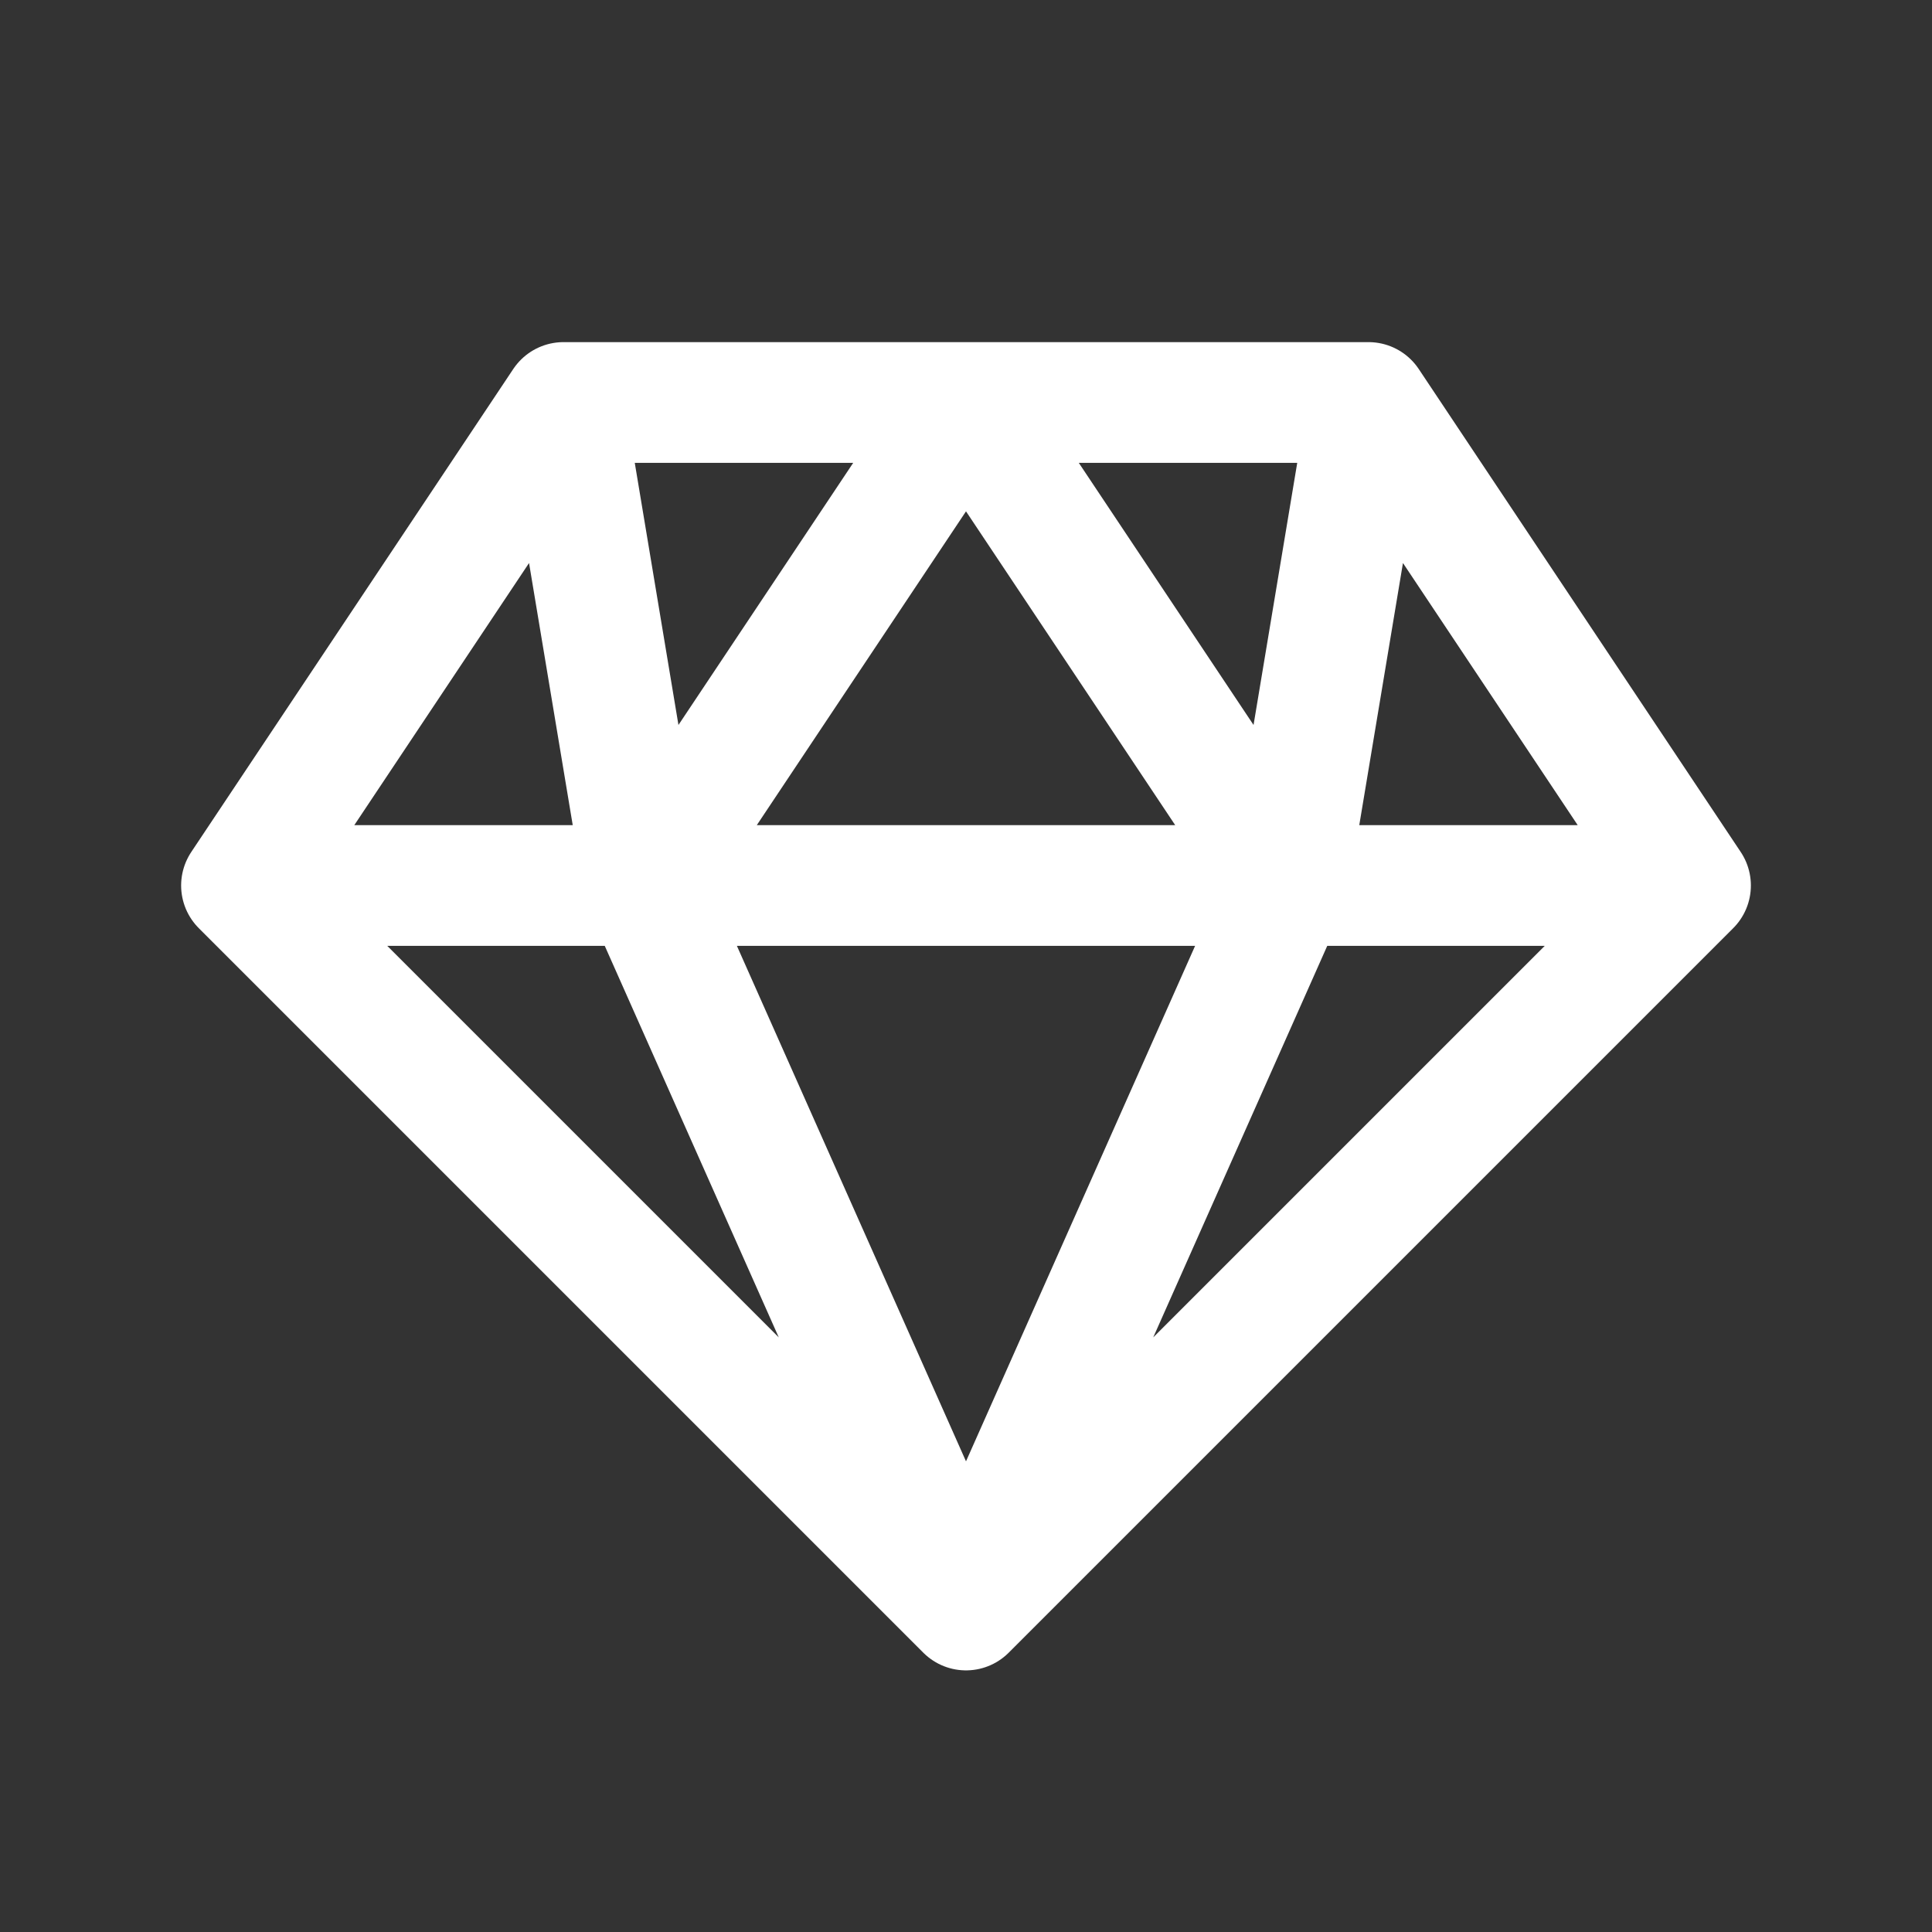 <svg width="32px" height="32px" viewBox="0 0 24 24" fill="none" xmlns="http://www.w3.org/2000/svg" aria-labelledby="diamondIconTitle" stroke="#ffffff" stroke-width="1.5" stroke-linecap="round" stroke-linejoin="round" color="#ffffff"><rect x="0" y="0" width="24" height="24" fill="#333333" stroke="none"/> <title id="diamondIconTitle">Diamond</title> <path d="M12 20L3 11M12 20L21 11M12 20L8 11M12 20L16 11M3 11L7 5M3 11H8M7 5L8 11M7 5H12M17 5L21 11M17 5L16 11M17 5H12M21 11H16M8 11H16M8 11L12 5M16 11L12 5"/> </svg>